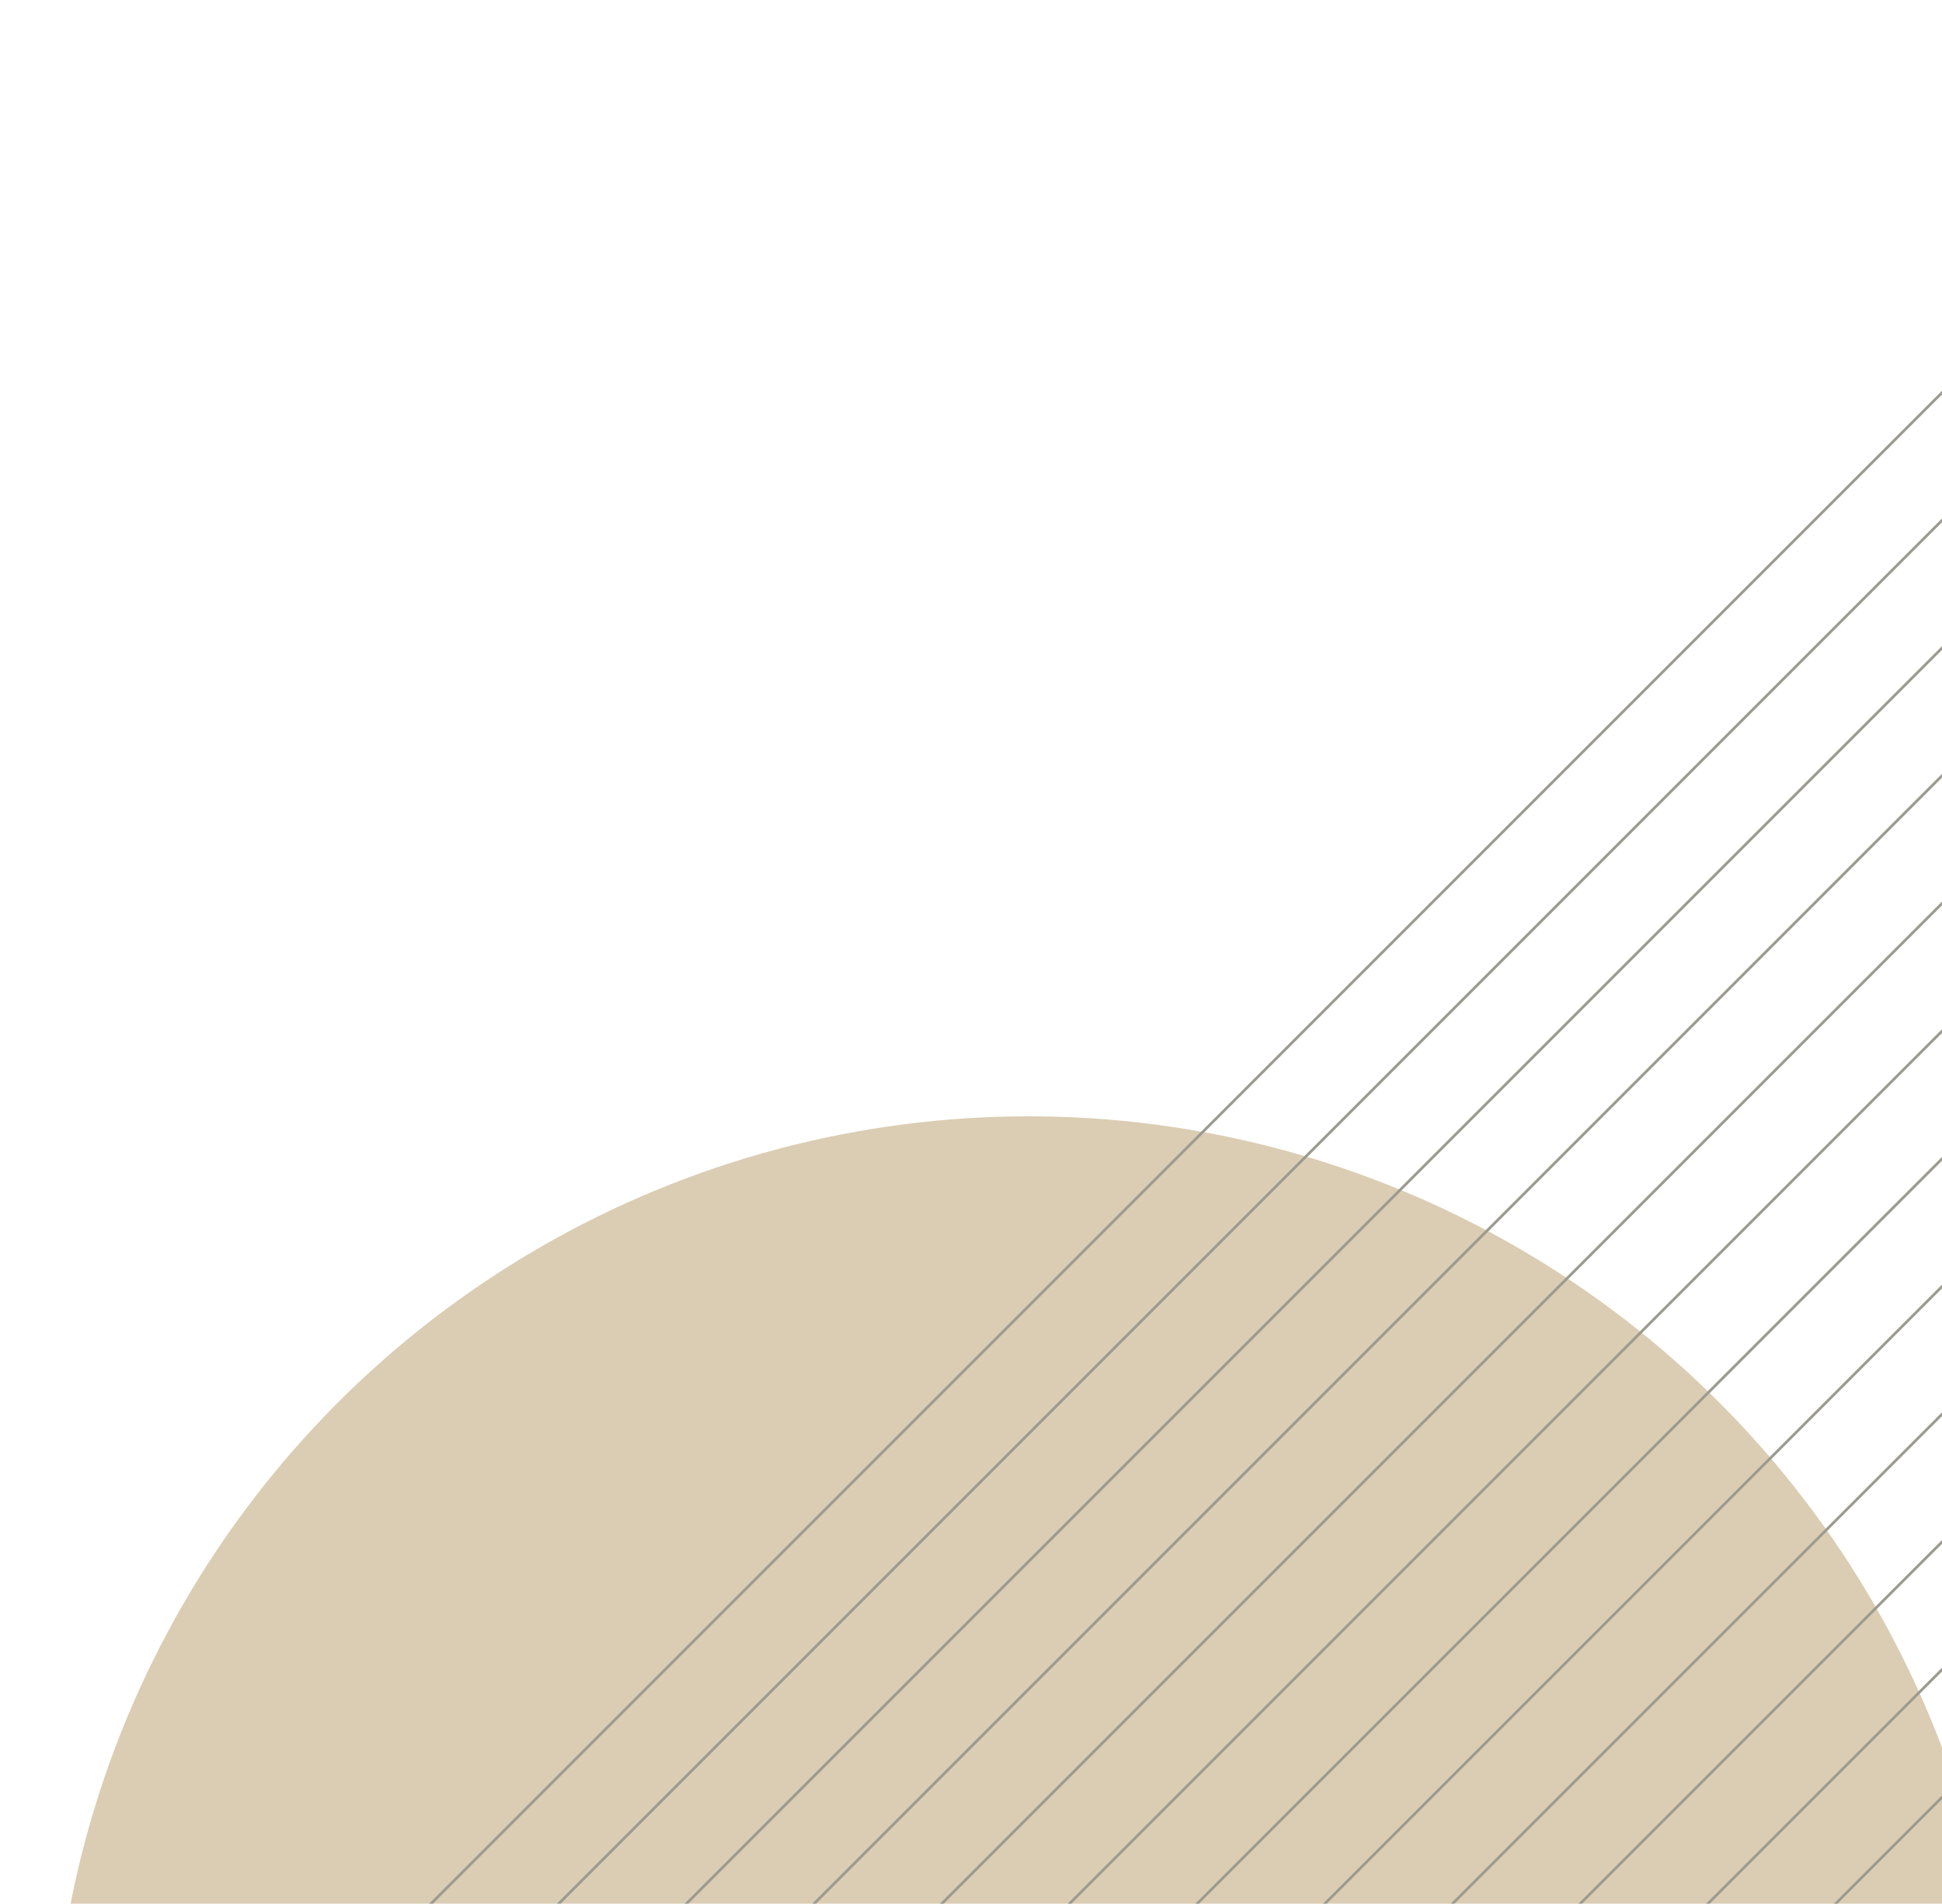 <svg width="708" height="694" viewBox="0 0 708 694" fill="none" xmlns="http://www.w3.org/2000/svg">
<g clip-path="url(#clip0_0_19)">
<circle cx="375" cy="762.964" r="356" fill="#DBCDB3"/>
<rect width="1" height="1171.63" transform="matrix(-0.707 -0.707 -0.707 0.707 1059.47 351.021)" fill="#9C9B90"/>
<rect width="1" height="1171.63" transform="matrix(-0.707 -0.707 -0.707 0.707 1059.47 398.968)" fill="#9C9B90"/>
<rect width="1" height="1171.63" transform="matrix(-0.707 -0.707 -0.707 0.707 1036.19 327.745)" fill="#9C9B90"/>
<rect width="1" height="1171.63" transform="matrix(-0.707 -0.707 -0.707 0.707 1012.91 304.469)" fill="#9C9B90"/>
<rect width="1" height="1171.63" transform="matrix(-0.707 -0.707 -0.707 0.707 989.637 281.193)" fill="#9C9B90"/>
<rect width="1" height="1171.63" transform="matrix(-0.707 -0.707 -0.707 0.707 966.361 257.917)" fill="#9C9B90"/>
<rect width="1" height="1171.63" transform="matrix(-0.707 -0.707 -0.707 0.707 943.085 234.64)" fill="#9C9B90"/>
<rect width="1" height="1171.63" transform="matrix(-0.707 -0.707 -0.707 0.707 919.809 211.364)" fill="#9C9B90"/>
<rect width="1" height="1171.63" transform="matrix(-0.707 -0.707 -0.707 0.707 896.532 188.088)" fill="#9C9B90"/>
<rect width="1" height="1171.63" transform="matrix(-0.707 -0.707 -0.707 0.707 873.256 164.812)" fill="#9C9B90"/>
<rect width="1" height="1171.63" transform="matrix(-0.707 -0.707 -0.707 0.707 849.98 141.536)" fill="#9C9B90"/>
<rect width="1" height="1171.63" transform="matrix(-0.707 -0.707 -0.707 0.707 826.704 118.259)" fill="#9C9B90"/>
<rect width="1" height="1171.63" transform="matrix(-0.707 -0.707 -0.707 0.707 803.428 94.983)" fill="#9C9B90"/>
<rect width="1" height="1171.63" transform="matrix(-0.707 -0.707 -0.707 0.707 780.152 71.707)" fill="#9C9B90"/>
</g>
<defs>
<clipPath id="clip0_0_19">
<rect width="708" height="694" fill="white"/>
</clipPath>
</defs>
</svg>
